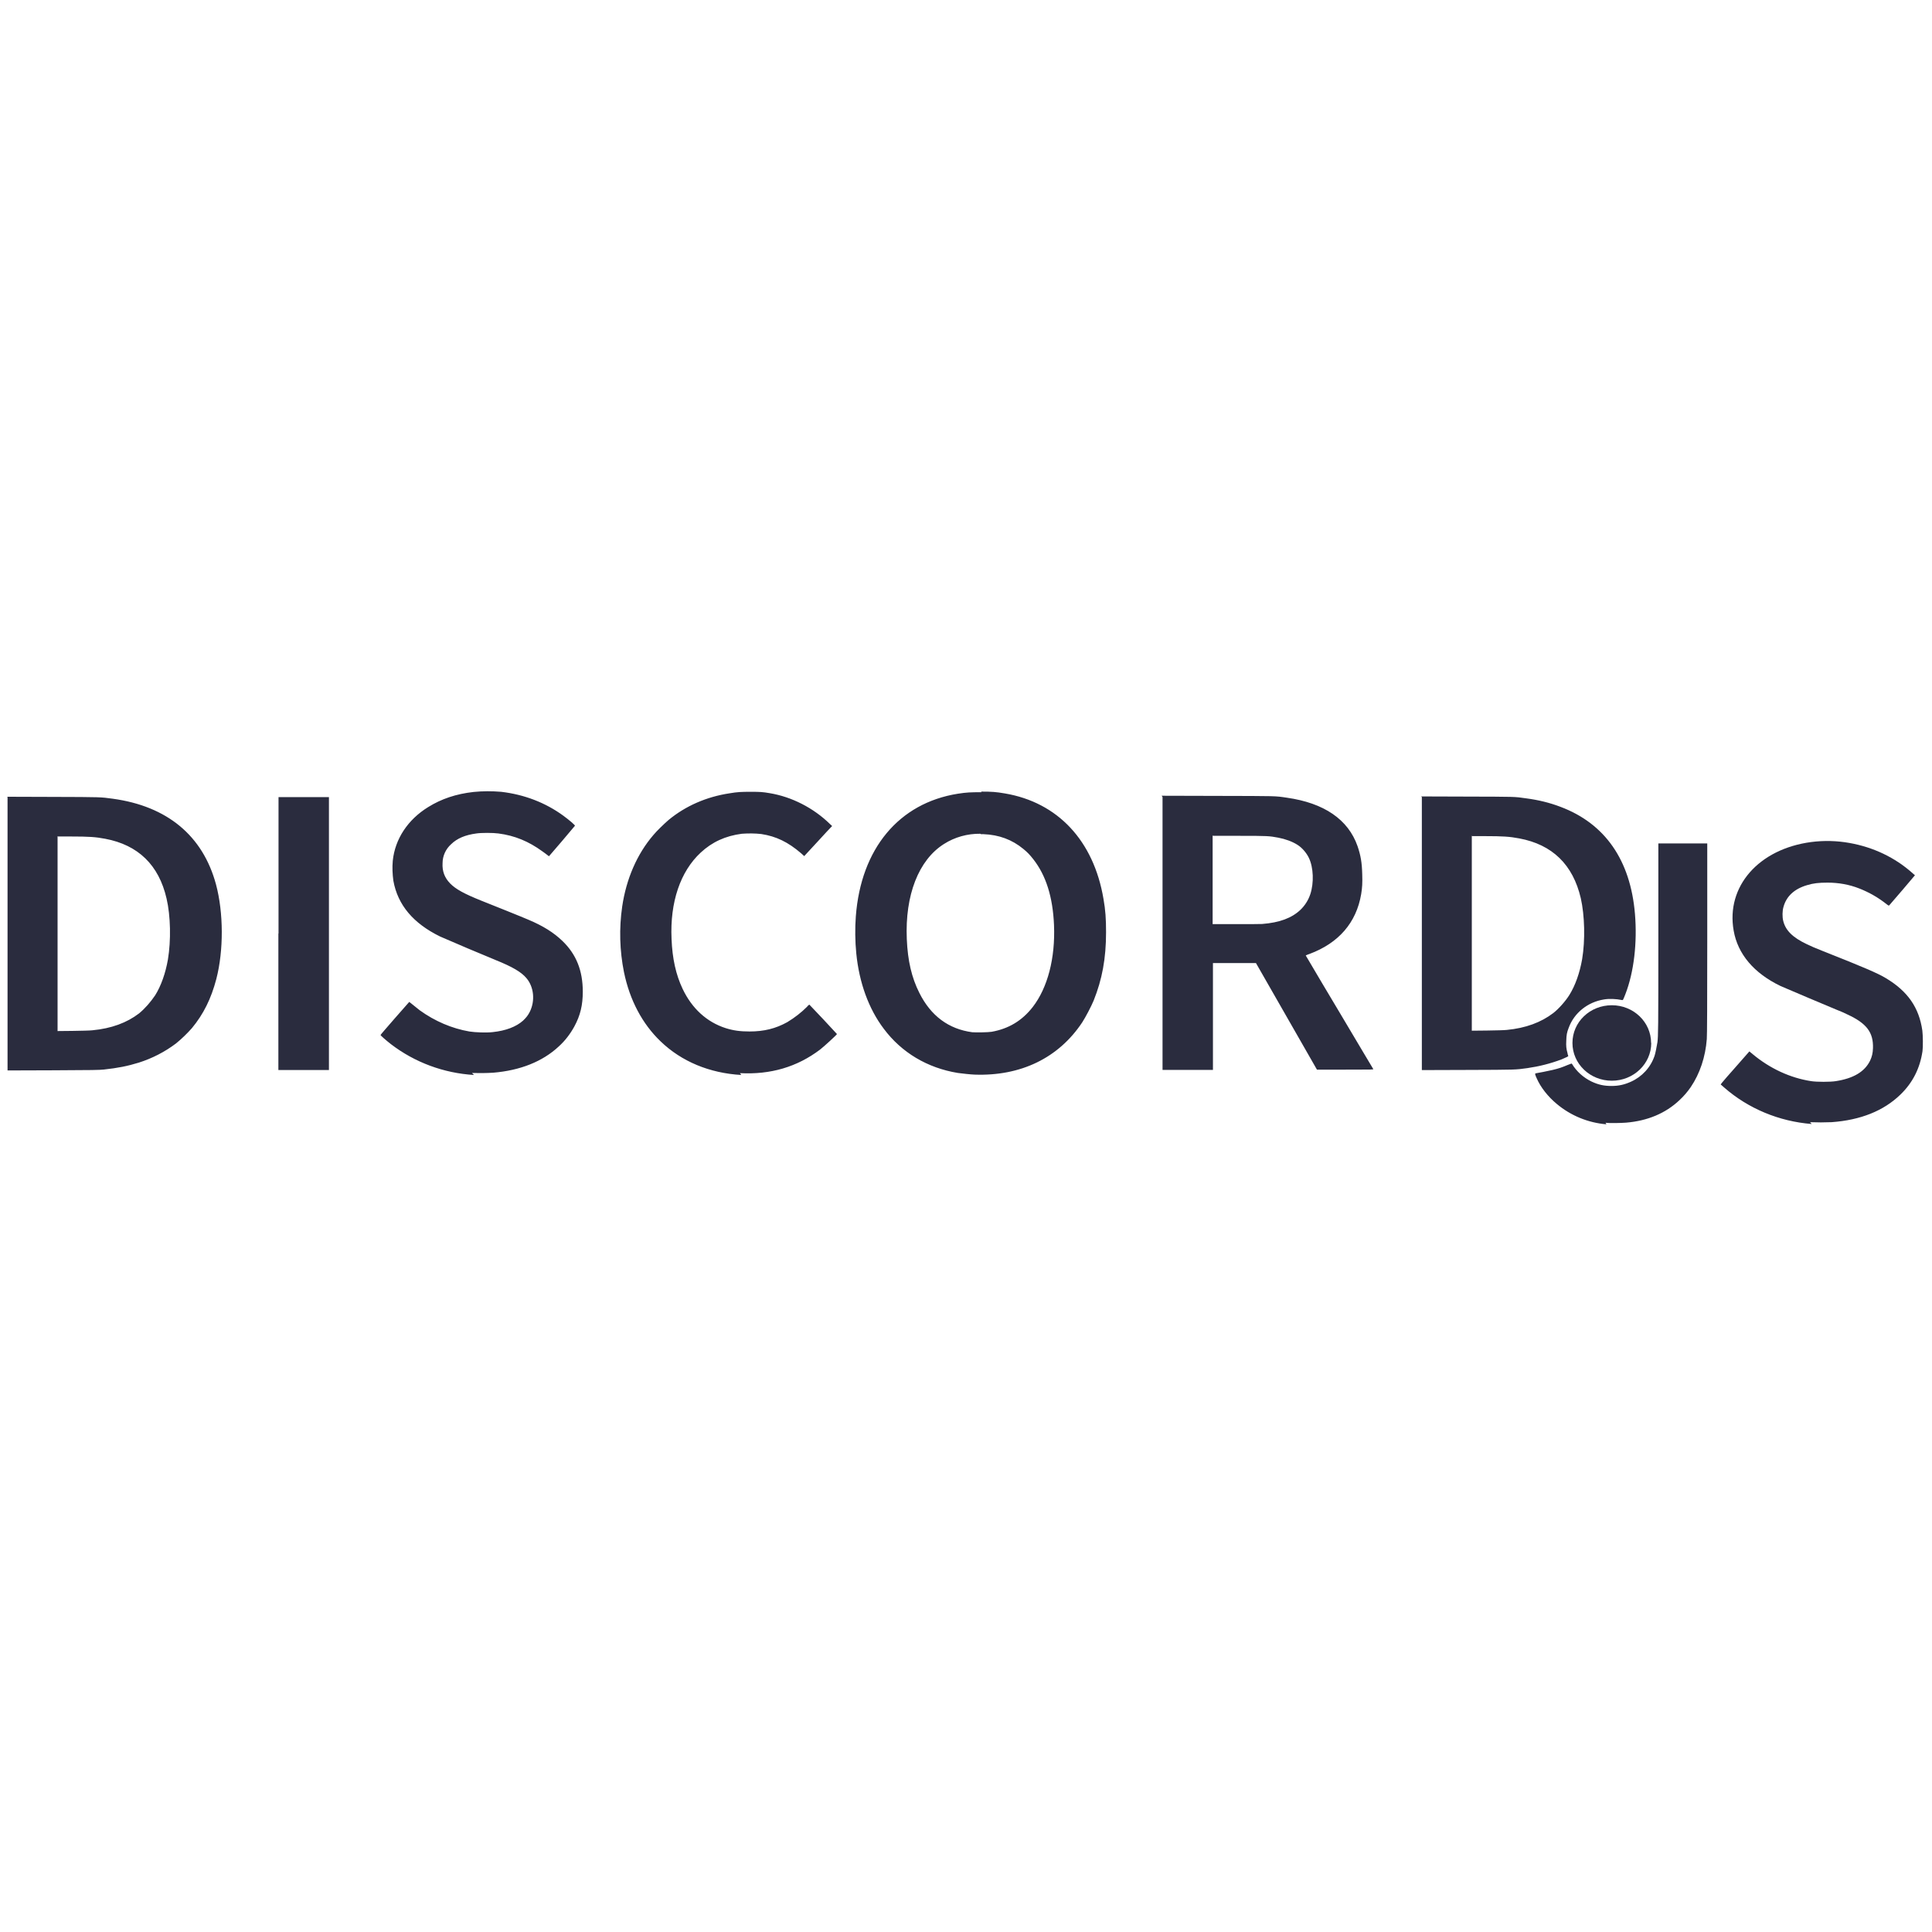 <svg viewBox="0 0 128 128" xmlns="http://www.w3.org/2000/svg"><g fill="#2A2C3E"><path d="M.5 52.83v18.09l3.028-.01c2.648-.01 3.07-.02 3.35-.05 .93-.1 1.58-.23 2.324-.46v0c.88-.28 1.72-.71 2.46-1.27h0c.38-.31.73-.65 1.05-1.01 .77-.93 1.28-1.96 1.62-3.26 .49-1.89.48-4.39-.02-6.26 -.87-3.23-3.23-5.19-6.843-5.683 -.81-.11-.72-.11-3.965-.12l-3.02-.01Zm3.348 2.59h.867c1.149 0 1.63.03 2.25.15 2.19.41 3.56 1.74 4.07 3.96 .27 1.15.3 2.78.09 4.04 -.16.91-.45 1.74-.85 2.38h-.001c-.3.44-.65.85-1.06 1.19 -.81.62-1.83 1-3.1 1.12 -.2.02-.68.03-1.3.04l-1 .01V55.4Zm14.605 6.44v-9.05h3.34v18.08h-3.35v-9.05Zm12.95 9.36l0 0c-2-.12-3.92-.83-5.5-2.04 -.32-.25-.69-.57-.69-.61 0-.02.43-.51.95-1.11l.95-1.08 .08.06c.37.3.47.38.61.49 1.01.73 2.14 1.21 3.3 1.41 .38.06 1.13.09 1.54.04 .86-.09 1.55-.35 2.01-.76 .21-.2.33-.35.45-.59 .36-.73.27-1.64-.22-2.22 -.34-.41-.94-.76-2.06-1.21v-.001c-1.23-.51-2.45-1.02-3.66-1.55 -1.782-.87-2.81-2.09-3.1-3.69l-.001 0c-.06-.45-.08-.89-.04-1.33 .15-1.45 1-2.73 2.349-3.56 .87-.54 1.84-.87 3.01-1v0c.6-.06 1.21-.06 1.82-.01 1.54.18 2.94.72 4.13 1.59 .38.28.78.62.76.66 -.01.01-.39.47-.86 1.02l-.86 1 -.08-.06h0c-.12-.09-.23-.18-.35-.26 -.92-.67-1.84-1.05-2.92-1.19 -.37-.05-1.13-.05-1.46 0 -.75.1-1.28.33-1.67.71v0c-.36.32-.57.78-.57 1.26 -.03.52.13.96.5 1.34 .37.38.94.69 2.06 1.14 .66.26 2.85 1.14 3.14 1.27 .97.41 1.67.85 2.25 1.41 .91.88 1.34 1.96 1.34 3.35 0 .89-.16 1.57-.56 2.31v0c-.27.49-.61.94-1.03 1.32 -1.07 1-2.55 1.59-4.34 1.74v0c-.47.03-.94.03-1.41.02Zm17.71 0c-2.1-.12-3.96-.89-5.35-2.23 -1.21-1.16-2.04-2.73-2.42-4.57l-.001-.001c-.29-1.44-.33-2.91-.12-4.36 .27-1.83.98-3.47 2.06-4.73 .23-.28.74-.77 1.02-1.01 1.13-.93 2.51-1.53 4.03-1.76 .53-.09.78-.1 1.41-.1 .6 0 .79.01 1.25.09 1.46.24 2.91.98 4 2.05l.14.13 -.07.07c-.04.03-.45.48-.92.99l-.86.93 -.21-.19c-.86-.74-1.65-1.12-2.62-1.27l0-.001c-.44-.05-.87-.05-1.3-.02 -1.09.14-1.98.55-2.73 1.25 -1.35 1.25-2.04 3.29-1.93 5.72 .05 1.3.29 2.37.73 3.3 .62 1.31 1.61 2.21 2.86 2.61 .51.16.96.22 1.58.22 .95 0 1.73-.19 2.5-.62l0 0c.48-.29.92-.63 1.31-1.02h-.001c.04-.06.09-.1.15-.14h0c.61.64 1.23 1.29 1.83 1.95 0 .04-.87.84-1.12 1.03 -1.52 1.15-3.28 1.67-5.31 1.56Zm15.918-18.734c-.73 0-.99.01-1.57.1 -3.91.62-6.42 3.64-6.76 8.12 -.06.77-.05 1.67.03 2.46 .19 1.93.82 3.67 1.82 4.99 1.18 1.58 2.89 2.6 4.91 2.93 .3.04.84.1 1.11.11 3.05.11 5.56-1.1 7.128-3.46 .22-.34.6-1.06.76-1.45 .56-1.4.82-2.78.82-4.52 0-.91-.04-1.47-.17-2.21 -.65-3.86-3.03-6.4-6.54-6.99 -.58-.1-.86-.12-1.57-.12Zm-.04 2.78c.05 0 .11 0 .17 0 1.02.04 1.89.36 2.64.98 .27.22.42.38.65.67 .85 1.08 1.3 2.51 1.38 4.372 .09 2.19-.42 4.15-1.41 5.43 -.71.91-1.6 1.44-2.72 1.64 -.23.04-1.06.05-1.29.03 -1.56-.21-2.74-1.08-3.503-2.61 -.51-1.01-.77-2.13-.83-3.56 -.125-2.91.78-5.24 2.46-6.3v0c.72-.46 1.56-.69 2.41-.68Zm12.03-2.46v18.08h3.34v-7.08l1.42 0 1.43 0 2.02 3.53 2.02 3.53h1.88c1.78 0 1.87 0 1.85-.04 -.02-.02-1.02-1.72-2.25-3.78l0 0c-.75-1.25-1.49-2.5-2.22-3.74V63.3c.08-.04.16-.07.25-.1 1.93-.72 3.1-2.07 3.42-3.96 .07-.43.09-.74.07-1.32 -.02-.78-.1-1.24-.31-1.86 -.62-1.77-2.22-2.86-4.68-3.21 -.81-.12-.6-.11-4.6-.12l-3.7-.01Zm3.34 2.57l1.75 0c1.89 0 1.98.01 2.57.12 .48.09.94.26 1.27.47 .31.19.61.54.77.88 .3.63.34 1.64.09 2.4l-.001 0c-.13.39-.35.74-.65 1.03 -.58.55-1.39.85-2.54.94 -.16.01-.91.01-1.77.01h-1.51v-5.89Zm13.84-2.57v18.09l3.02-.01c3.25-.01 3.18-.01 3.97-.12h-.001c.77-.11 1.53-.3 2.27-.58 .35-.15.46-.2.44-.23v0c-.03-.07-.04-.13-.05-.19 -.08-.28-.1-.47-.08-.82 .01-.37.04-.55.16-.85 .36-.99 1.26-1.71 2.34-1.88 .34-.06.8-.04 1.19.04 .07.01.06.03.23-.4 .56-1.45.79-3.39.63-5.31 -.3-3.56-1.98-5.98-4.93-7.09v0c-.73-.28-1.49-.46-2.253-.56 -.81-.12-.72-.11-3.97-.12l-3.02-.01Zm3.34 2.59h.86c1.15 0 1.62.03 2.25.15 2.2.41 3.56 1.74 4.08 3.96 .26 1.15.3 2.78.09 4.04 -.16.91-.45 1.74-.85 2.38 -.25.4-.7.91-1.06 1.19 -.81.62-1.83 1-3.09 1.12 -.2.02-.68.03-1.31.04l-1 .01V55.37Z"/><path d="M109.399 69.1c0 1.38-1.17 2.5-2.61 2.5 -1.45 0-2.61-1.12-2.61-2.5 0-1.39 1.16-2.5 2.61-2.5 1.43 0 2.6 1.11 2.6 2.5Z"/><path d="M106.43 74.488v0c-1.21-.1-2.36-.57-3.29-1.35 -.58-.48-1.07-1.1-1.33-1.7 -.12-.26-.13-.32-.05-.33 .16-.02.78-.15 1.1-.22 .42-.1.62-.17 1-.33 .25-.1.27-.11.29-.07 .3.5.76.91 1.3 1.17 .45.21.82.29 1.32.29 .48 0 .86-.09 1.28-.28v0c.74-.33 1.31-.95 1.57-1.72 .05-.14.15-.64.19-.9 .05-.42.06-.8.06-6.9v-6.27h3.24v6.34c0 4.18-.01 6.44-.03 6.62 -.09 1.19-.46 2.29-1.06 3.18v0c-.22.32-.47.61-.75.87 -.92.87-2.11 1.37-3.53 1.49 -.37.03-1.11.04-1.37.01Zm13.6-.02c-2.16-.17-4.2-1.02-5.79-2.41l-.24-.21 .09-.12c.05-.07.48-.56.95-1.09l.86-.98 .23.19c1.14.95 2.49 1.57 3.86 1.78 .39.06 1.26.06 1.64 0 1.16-.18 1.91-.62 2.27-1.36 .12-.25.18-.5.19-.83 .03-1.04-.42-1.64-1.7-2.23 -.22-.11-.54-.25-.71-.31l0 0c-1.24-.52-2.48-1.04-3.71-1.57 -1.77-.85-2.84-2.12-3.11-3.67 -.52-2.93 1.66-5.41 5.13-5.87v0c.84-.11 1.7-.09 2.54.06 1.58.28 3.02.96 4.19 2.01l.15.13 -.83.98c-.46.53-.85.99-.87 1.01 -.04.03-.04.03-.15-.05v-.001c-.56-.45-1.17-.8-1.83-1.06h0c-.68-.27-1.39-.39-2.11-.39 -.59 0-.95.04-1.37.17 -.84.25-1.36.74-1.55 1.44 -.08.26-.08.67-.02.91 .15.64.62 1.11 1.57 1.56 .31.15.5.23 1.1.47 2.61 1.03 3.61 1.46 4.12 1.77 1.46.87 2.21 1.95 2.43 3.48 .04.31.05 1.09.01 1.37 -.17 1.14-.65 2.09-1.47 2.88 -1.11 1.07-2.625 1.68-4.55 1.82v0c-.48.02-.96.02-1.43 0Z"/></g></svg>
